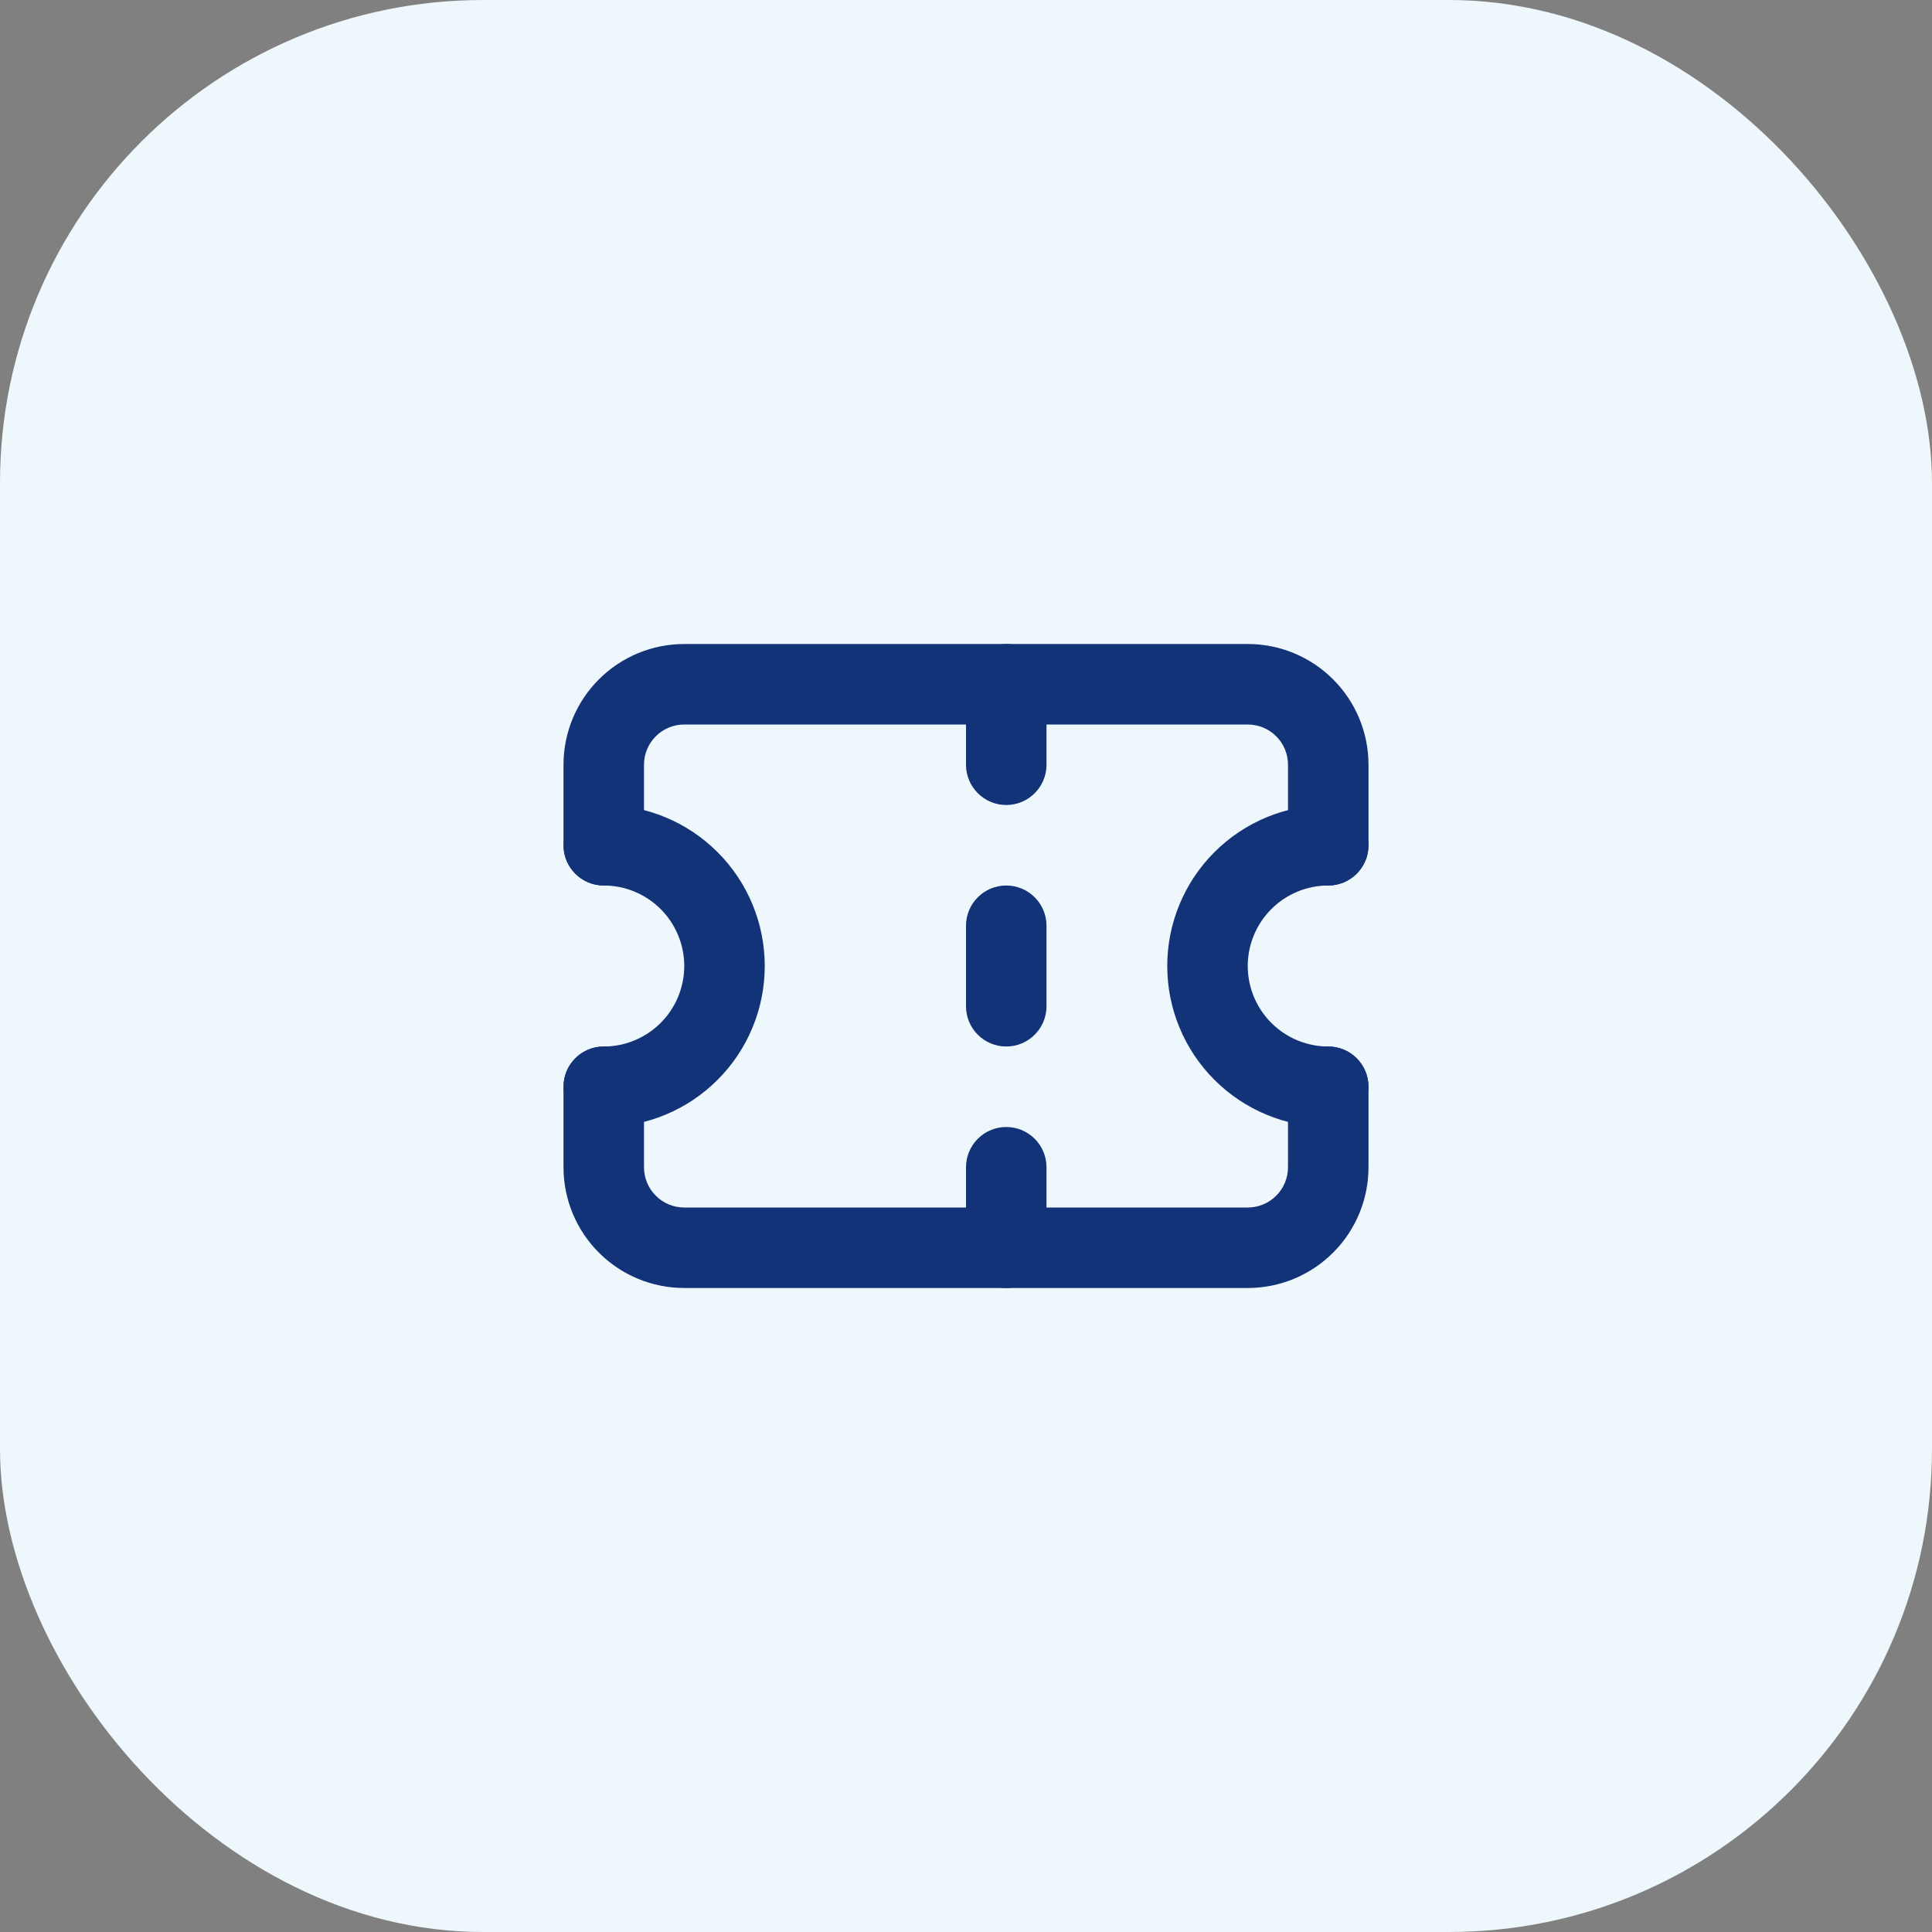 <svg width="48" height="48" viewBox="0 0 48 48" fill="none" xmlns="http://www.w3.org/2000/svg">
<rect x="0" y="0" width="48" height="48" fill="#808080" stroke="none"/>
<rect y="3.05176e-05" width="48" height="48" rx="12" fill="#EEF7FB"/>
<path fill-rule="evenodd" clip-rule="evenodd" d="M17 18C16.735 18 16.48 18.105 16.293 18.293C16.105 18.48 16 18.735 16 19V21C16 21.552 15.552 22 15 22C14.448 22 14 21.552 14 21V19C14 18.204 14.316 17.441 14.879 16.879C15.441 16.316 16.204 16 17 16H31C31.796 16 32.559 16.316 33.121 16.879C33.684 17.441 34 18.204 34 19V21C34 21.552 33.552 22 33 22C32.448 22 32 21.552 32 21V19C32 18.735 31.895 18.48 31.707 18.293C31.52 18.105 31.265 18 31 18H17ZM15 26C15.552 26 16 26.448 16 27V29C16 29.265 16.105 29.52 16.293 29.707C16.48 29.895 16.735 30 17 30H31C31.265 30 31.52 29.895 31.707 29.707C31.895 29.52 32 29.265 32 29V27C32 26.448 32.448 26 33 26C33.552 26 34 26.448 34 27V29C34 29.796 33.684 30.559 33.121 31.121C32.559 31.684 31.796 32 31 32H17C16.204 32 15.441 31.684 14.879 31.121C14.316 30.559 14 29.796 14 29V27C14 26.448 14.448 26 15 26Z" fill="#133379"/>
<path fill-rule="evenodd" clip-rule="evenodd" d="M33 22C32.47 22 31.961 22.211 31.586 22.586C31.211 22.961 31 23.47 31 24C31 24.53 31.211 25.039 31.586 25.414C31.961 25.789 32.47 26 33 26C33.552 26 34 26.448 34 27C34 27.552 33.552 28 33 28C31.939 28 30.922 27.579 30.172 26.828C29.421 26.078 29 25.061 29 24C29 22.939 29.421 21.922 30.172 21.172C30.922 20.421 31.939 20 33 20C33.552 20 34 20.448 34 21C34 21.552 33.552 22 33 22Z" fill="#133379"/>
<path fill-rule="evenodd" clip-rule="evenodd" d="M14 21C14 20.448 14.448 20 15 20C16.061 20 17.078 20.421 17.828 21.172C18.579 21.922 19 22.939 19 24C19 25.061 18.579 26.078 17.828 26.828C17.078 27.579 16.061 28 15 28C14.448 28 14 27.552 14 27C14 26.448 14.448 26 15 26C15.53 26 16.039 25.789 16.414 25.414C16.789 25.039 17 24.53 17 24C17 23.47 16.789 22.961 16.414 22.586C16.039 22.211 15.53 22 15 22C14.448 22 14 21.552 14 21Z" fill="#133379"/>
<path fill-rule="evenodd" clip-rule="evenodd" d="M25 16C25.552 16 26 16.448 26 17V19C26 19.552 25.552 20 25 20C24.448 20 24 19.552 24 19V17C24 16.448 24.448 16 25 16Z" fill="#133379"/>
<path fill-rule="evenodd" clip-rule="evenodd" d="M25 28C25.552 28 26 28.448 26 29V31C26 31.552 25.552 32 25 32C24.448 32 24 31.552 24 31V29C24 28.448 24.448 28 25 28Z" fill="#133379"/>
<path fill-rule="evenodd" clip-rule="evenodd" d="M25 22C25.552 22 26 22.448 26 23V25C26 25.552 25.552 26 25 26C24.448 26 24 25.552 24 25V23C24 22.448 24.448 22 25 22Z" fill="#133379"/>
</svg>
